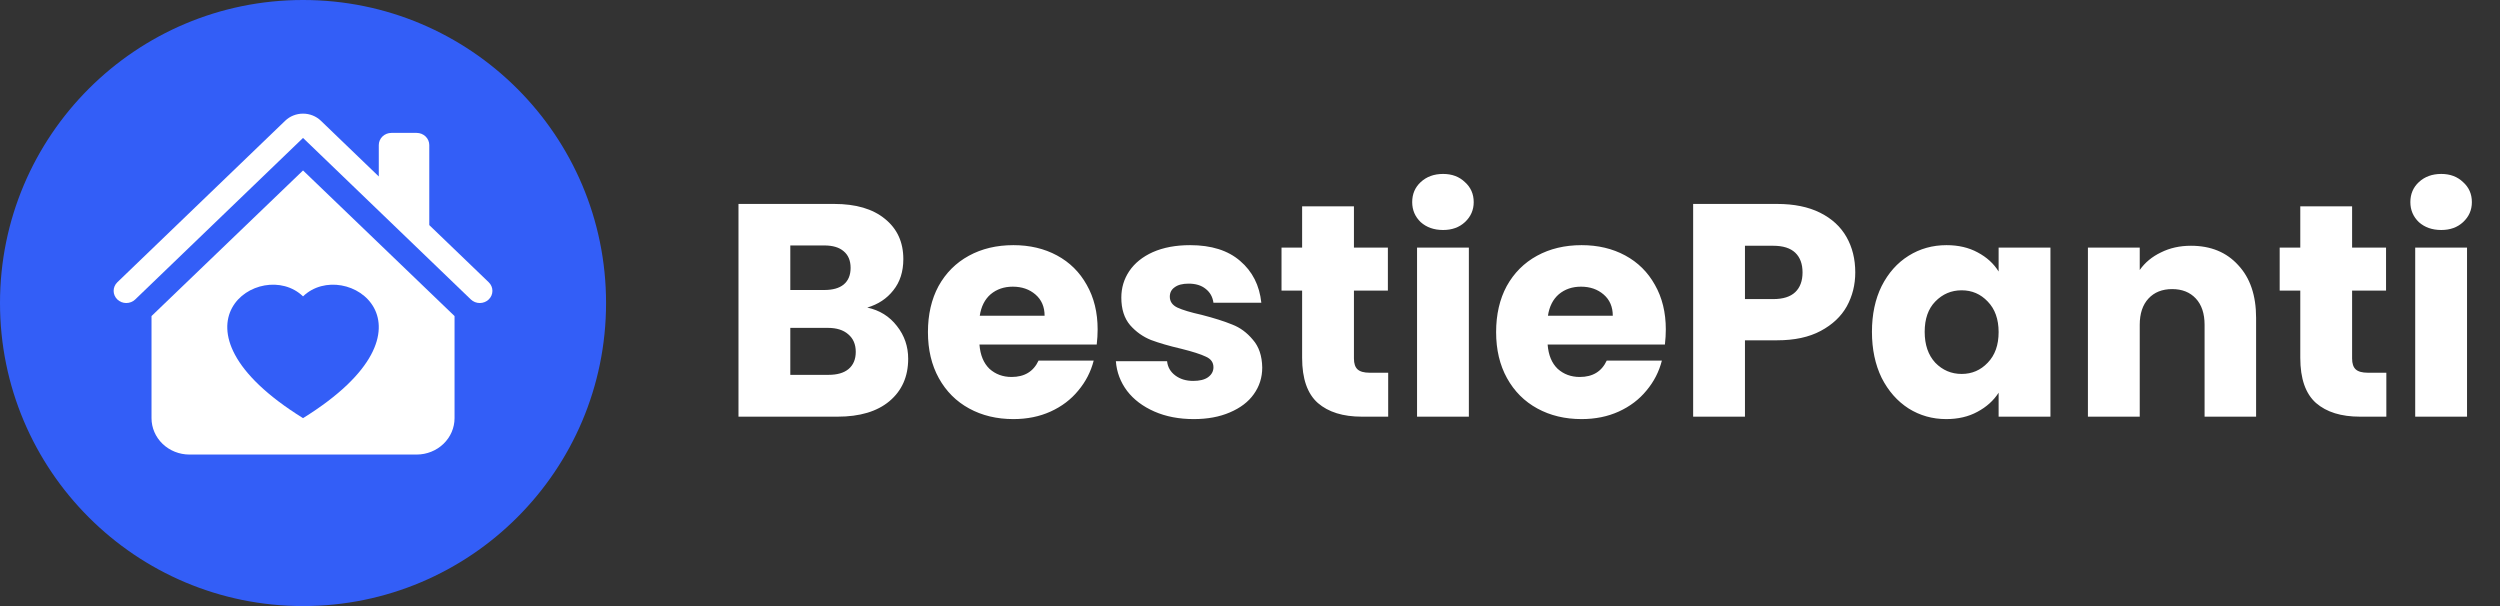 <svg width="132" height="32" viewBox="0 0 132 32" fill="none" xmlns="http://www.w3.org/2000/svg">
<rect x="0" y="0" width="132" height="32" fill="#333333" stroke="none"/>
<circle cx="16" cy="16" r="16" fill="#335EF7"/>
<path d="M15.057 6.376C15.307 6.135 15.646 6 16 6C16.354 6 16.693 6.135 16.943 6.376L20 9.318V7.659C20 7.489 20.07 7.326 20.195 7.205C20.32 7.085 20.49 7.017 20.666 7.017H22C22.177 7.017 22.346 7.085 22.471 7.205C22.596 7.326 22.666 7.489 22.666 7.659V11.885L25.805 14.904C25.93 15.025 26 15.188 26 15.358C26 15.529 25.93 15.692 25.804 15.812C25.679 15.933 25.509 16 25.332 16C25.156 16 24.986 15.932 24.861 15.812L16 7.283L7.139 15.812C7.014 15.932 6.844 16 6.667 16C6.491 16 6.321 15.933 6.196 15.812C6.071 15.692 6 15.529 6 15.358C6 15.188 6.07 15.025 6.195 14.904L15.057 6.376Z" fill="white"/>
<path d="M24 16.688L16 9L8 16.688V22.078C8 22.588 8.211 23.077 8.586 23.437C8.961 23.797 9.47 24 10 24H22C22.53 24 23.039 23.797 23.414 23.437C23.789 23.077 24 22.588 24 22.078V16.688ZM16 15.649C18.219 13.505 23.767 17.255 16 22.078C8.233 17.255 13.781 13.505 16 15.649Z" fill="white"/>
<path d="M45.792 16.24C46.443 16.379 46.965 16.704 47.36 17.216C47.755 17.717 47.952 18.293 47.952 18.944C47.952 19.883 47.621 20.629 46.96 21.184C46.309 21.728 45.397 22 44.224 22H38.992V10.768H44.048C45.189 10.768 46.08 11.029 46.72 11.552C47.371 12.075 47.696 12.784 47.696 13.68C47.696 14.341 47.52 14.891 47.168 15.328C46.827 15.765 46.368 16.069 45.792 16.24ZM41.728 15.312H43.52C43.968 15.312 44.309 15.216 44.544 15.024C44.789 14.821 44.912 14.528 44.912 14.144C44.912 13.76 44.789 13.467 44.544 13.264C44.309 13.061 43.968 12.96 43.52 12.96H41.728V15.312ZM43.744 19.792C44.203 19.792 44.555 19.691 44.8 19.488C45.056 19.275 45.184 18.971 45.184 18.576C45.184 18.181 45.051 17.872 44.784 17.648C44.528 17.424 44.171 17.312 43.712 17.312H41.728V19.792H43.744ZM57.955 17.392C57.955 17.648 57.939 17.915 57.907 18.192H51.715C51.758 18.747 51.934 19.173 52.243 19.472C52.563 19.76 52.952 19.904 53.411 19.904C54.093 19.904 54.568 19.616 54.835 19.04H57.747C57.597 19.627 57.325 20.155 56.931 20.624C56.547 21.093 56.062 21.461 55.475 21.728C54.888 21.995 54.232 22.128 53.507 22.128C52.632 22.128 51.853 21.941 51.171 21.568C50.488 21.195 49.955 20.661 49.571 19.968C49.187 19.275 48.995 18.464 48.995 17.536C48.995 16.608 49.181 15.797 49.555 15.104C49.939 14.411 50.472 13.877 51.155 13.504C51.837 13.131 52.621 12.944 53.507 12.944C54.371 12.944 55.139 13.125 55.811 13.488C56.483 13.851 57.005 14.368 57.379 15.04C57.763 15.712 57.955 16.496 57.955 17.392ZM55.155 16.672C55.155 16.203 54.995 15.829 54.675 15.552C54.355 15.275 53.955 15.136 53.475 15.136C53.016 15.136 52.627 15.269 52.307 15.536C51.998 15.803 51.806 16.181 51.731 16.672H55.155ZM63.03 22.128C62.252 22.128 61.558 21.995 60.95 21.728C60.342 21.461 59.862 21.099 59.51 20.64C59.158 20.171 58.961 19.648 58.918 19.072H61.622C61.654 19.381 61.798 19.632 62.054 19.824C62.31 20.016 62.625 20.112 62.998 20.112C63.34 20.112 63.601 20.048 63.782 19.92C63.974 19.781 64.07 19.605 64.07 19.392C64.07 19.136 63.937 18.949 63.67 18.832C63.404 18.704 62.972 18.565 62.374 18.416C61.734 18.267 61.201 18.112 60.774 17.952C60.348 17.781 59.98 17.52 59.67 17.168C59.361 16.805 59.206 16.32 59.206 15.712C59.206 15.2 59.345 14.736 59.622 14.32C59.91 13.893 60.326 13.557 60.87 13.312C61.425 13.067 62.081 12.944 62.838 12.944C63.958 12.944 64.838 13.221 65.478 13.776C66.129 14.331 66.502 15.067 66.598 15.984H64.07C64.028 15.675 63.889 15.429 63.654 15.248C63.43 15.067 63.132 14.976 62.758 14.976C62.438 14.976 62.193 15.04 62.022 15.168C61.852 15.285 61.766 15.451 61.766 15.664C61.766 15.92 61.9 16.112 62.166 16.24C62.444 16.368 62.87 16.496 63.446 16.624C64.108 16.795 64.646 16.965 65.062 17.136C65.478 17.296 65.841 17.563 66.15 17.936C66.47 18.299 66.636 18.789 66.646 19.408C66.646 19.931 66.497 20.4 66.198 20.816C65.91 21.221 65.489 21.541 64.934 21.776C64.39 22.011 63.756 22.128 63.03 22.128ZM73.296 19.68V22H71.904C70.912 22 70.139 21.76 69.584 21.28C69.029 20.789 68.752 19.995 68.752 18.896V15.344H67.664V13.072H68.752V10.896H71.488V13.072H73.28V15.344H71.488V18.928C71.488 19.195 71.552 19.387 71.68 19.504C71.808 19.621 72.022 19.68 72.32 19.68H73.296ZM76.196 12.144C75.716 12.144 75.322 12.005 75.012 11.728C74.713 11.44 74.564 11.088 74.564 10.672C74.564 10.245 74.713 9.893 75.012 9.616C75.322 9.328 75.716 9.184 76.196 9.184C76.665 9.184 77.049 9.328 77.348 9.616C77.657 9.893 77.812 10.245 77.812 10.672C77.812 11.088 77.657 11.44 77.348 11.728C77.049 12.005 76.665 12.144 76.196 12.144ZM77.556 13.072V22H74.82V13.072H77.556ZM87.955 17.392C87.955 17.648 87.939 17.915 87.907 18.192H81.715C81.757 18.747 81.933 19.173 82.243 19.472C82.563 19.76 82.952 19.904 83.411 19.904C84.094 19.904 84.568 19.616 84.835 19.04H87.747C87.597 19.627 87.326 20.155 86.931 20.624C86.547 21.093 86.061 21.461 85.475 21.728C84.888 21.995 84.232 22.128 83.507 22.128C82.632 22.128 81.853 21.941 81.171 21.568C80.488 21.195 79.955 20.661 79.571 19.968C79.187 19.275 78.995 18.464 78.995 17.536C78.995 16.608 79.181 15.797 79.555 15.104C79.939 14.411 80.472 13.877 81.155 13.504C81.838 13.131 82.621 12.944 83.507 12.944C84.371 12.944 85.139 13.125 85.811 13.488C86.483 13.851 87.005 14.368 87.379 15.04C87.763 15.712 87.955 16.496 87.955 17.392ZM85.155 16.672C85.155 16.203 84.995 15.829 84.675 15.552C84.355 15.275 83.955 15.136 83.475 15.136C83.016 15.136 82.627 15.269 82.307 15.536C81.998 15.803 81.805 16.181 81.731 16.672H85.155ZM97.958 14.384C97.958 15.035 97.809 15.632 97.51 16.176C97.212 16.709 96.753 17.141 96.134 17.472C95.516 17.803 94.748 17.968 93.83 17.968H92.134V22H89.398V10.768H93.83C94.726 10.768 95.484 10.923 96.102 11.232C96.721 11.541 97.185 11.968 97.494 12.512C97.804 13.056 97.958 13.68 97.958 14.384ZM93.622 15.792C94.145 15.792 94.534 15.669 94.79 15.424C95.046 15.179 95.174 14.832 95.174 14.384C95.174 13.936 95.046 13.589 94.79 13.344C94.534 13.099 94.145 12.976 93.622 12.976H92.134V15.792H93.622ZM98.839 17.52C98.839 16.603 99.009 15.797 99.351 15.104C99.703 14.411 100.177 13.877 100.775 13.504C101.372 13.131 102.039 12.944 102.775 12.944C103.404 12.944 103.953 13.072 104.423 13.328C104.903 13.584 105.271 13.92 105.527 14.336V13.072H108.263V22H105.527V20.736C105.26 21.152 104.887 21.488 104.407 21.744C103.937 22 103.388 22.128 102.759 22.128C102.033 22.128 101.372 21.941 100.775 21.568C100.177 21.184 99.703 20.645 99.351 19.952C99.009 19.248 98.839 18.437 98.839 17.52ZM105.527 17.536C105.527 16.853 105.335 16.315 104.951 15.92C104.577 15.525 104.119 15.328 103.575 15.328C103.031 15.328 102.567 15.525 102.183 15.92C101.809 16.304 101.623 16.837 101.623 17.52C101.623 18.203 101.809 18.747 102.183 19.152C102.567 19.547 103.031 19.744 103.575 19.744C104.119 19.744 104.577 19.547 104.951 19.152C105.335 18.757 105.527 18.219 105.527 17.536ZM115.682 12.976C116.727 12.976 117.559 13.317 118.178 14C118.807 14.672 119.122 15.6 119.122 16.784V22H116.402V17.152C116.402 16.555 116.247 16.091 115.938 15.76C115.629 15.429 115.213 15.264 114.69 15.264C114.167 15.264 113.751 15.429 113.442 15.76C113.133 16.091 112.978 16.555 112.978 17.152V22H110.242V13.072H112.978V14.256C113.255 13.861 113.629 13.552 114.098 13.328C114.567 13.093 115.095 12.976 115.682 12.976ZM125.999 19.68V22H124.607C123.615 22 122.842 21.76 122.287 21.28C121.733 20.789 121.455 19.995 121.455 18.896V15.344H120.367V13.072H121.455V10.896H124.191V13.072H125.983V15.344H124.191V18.928C124.191 19.195 124.255 19.387 124.383 19.504C124.511 19.621 124.725 19.68 125.023 19.68H125.999ZM128.899 12.144C128.419 12.144 128.025 12.005 127.715 11.728C127.417 11.44 127.267 11.088 127.267 10.672C127.267 10.245 127.417 9.893 127.715 9.616C128.025 9.328 128.419 9.184 128.899 9.184C129.369 9.184 129.753 9.328 130.051 9.616C130.361 9.893 130.515 10.245 130.515 10.672C130.515 11.088 130.361 11.44 130.051 11.728C129.753 12.005 129.369 12.144 128.899 12.144ZM130.259 13.072V22H127.523V13.072H130.259Z" fill="white"/>
</svg>
